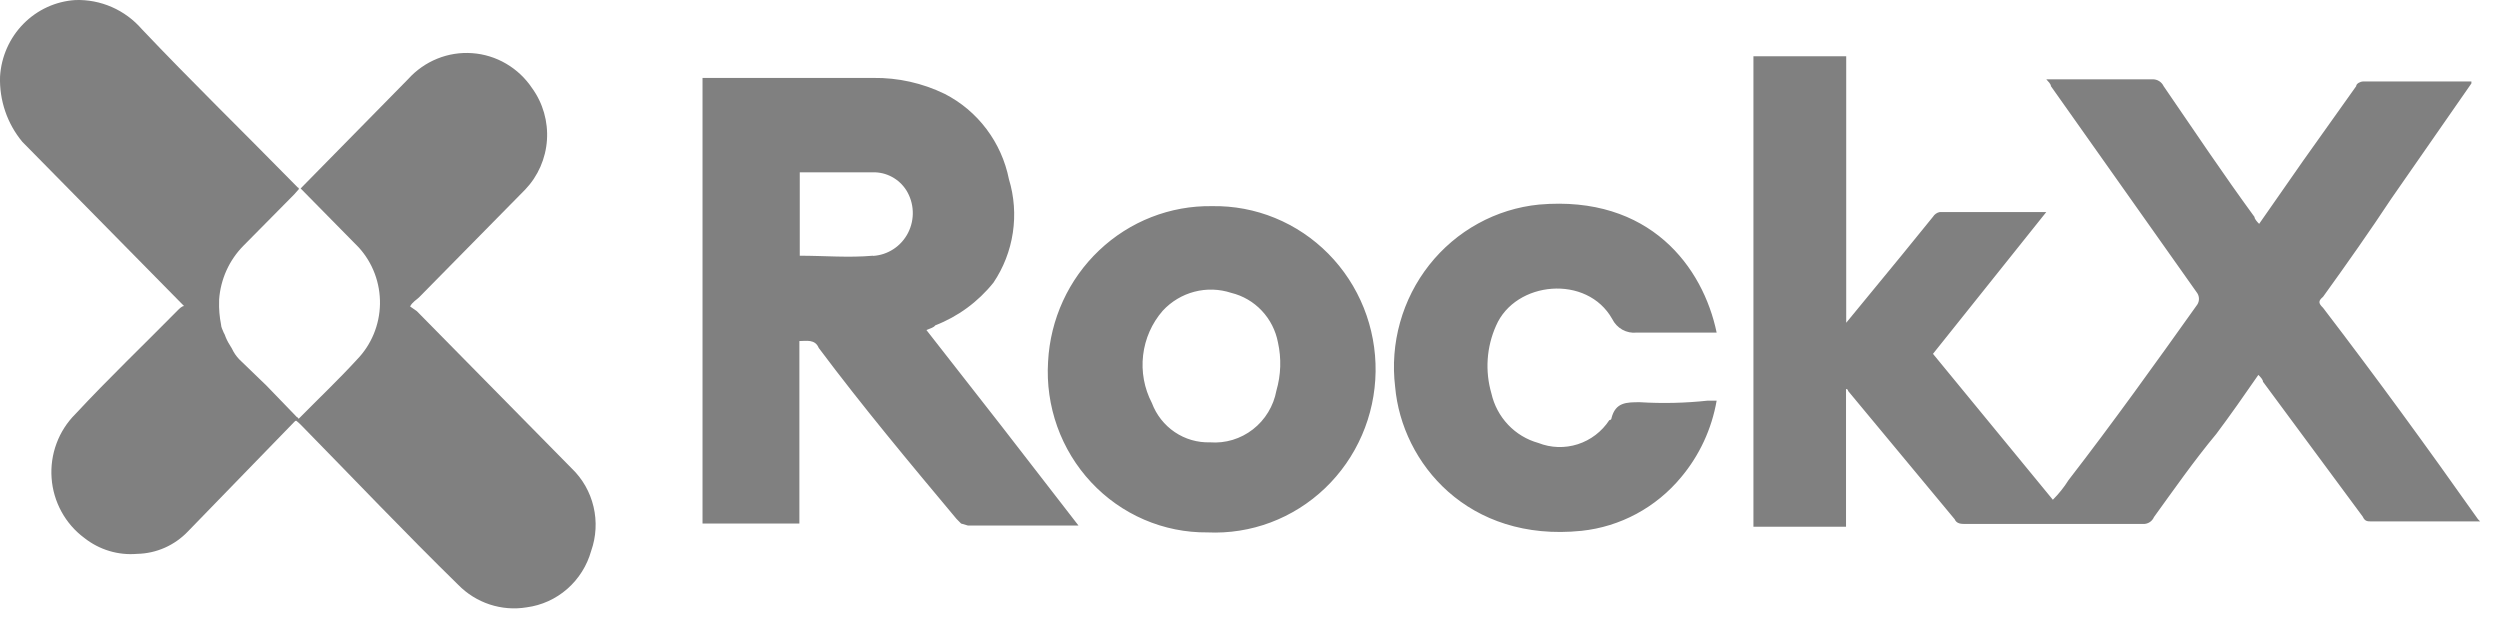 <svg width="105" height="26" viewBox="0 0 105 26" fill="none" xmlns="http://www.w3.org/2000/svg">
<g id="rockx">
<path id="Vector" d="M24.829 23.138C24.655 23.758 24.306 24.313 23.824 24.735C23.343 25.156 22.75 25.425 22.12 25.508C21.601 25.594 21.068 25.552 20.567 25.387C20.067 25.222 19.612 24.938 19.241 24.558C17.02 22.386 14.856 20.106 12.636 17.843C12.575 17.781 12.509 17.723 12.44 17.67H12.351L12.489 17.529L12.546 17.587C13.36 16.761 14.23 15.935 14.986 15.109C15.596 14.485 15.944 13.646 15.959 12.768C15.974 11.889 15.655 11.038 15.068 10.393L12.627 7.915L17.142 3.322C17.481 2.946 17.899 2.653 18.366 2.464C18.832 2.275 19.335 2.196 19.836 2.233C20.337 2.269 20.823 2.42 21.258 2.675C21.693 2.929 22.066 3.281 22.348 3.702C22.803 4.331 23.024 5.103 22.972 5.882C22.92 6.661 22.598 7.395 22.064 7.956L17.598 12.491C17.508 12.582 17.313 12.689 17.224 12.871L17.508 13.069L24.016 19.677C24.468 20.111 24.785 20.67 24.929 21.284C25.074 21.899 25.039 22.543 24.829 23.138Z" fill="#808080"/>
<path id="Vector_2" d="M12.456 17.505L12.513 17.562L7.901 22.312C7.623 22.605 7.291 22.84 6.924 23.003C6.557 23.166 6.162 23.254 5.762 23.262C4.965 23.331 4.172 23.092 3.541 22.593C3.146 22.3 2.818 21.924 2.581 21.489C2.344 21.055 2.202 20.574 2.167 20.079C2.131 19.584 2.202 19.086 2.375 18.622C2.547 18.157 2.818 17.737 3.167 17.389C4.566 15.886 6.046 14.473 7.446 13.052C7.535 12.962 7.641 12.854 7.73 12.854L7.446 12.565L0.938 5.957C0.302 5.192 -0.031 4.215 0.002 3.215C0.052 2.38 0.402 1.592 0.985 1C1.568 0.408 2.344 0.053 3.167 0.002C3.692 -0.016 4.214 0.085 4.697 0.296C5.179 0.507 5.609 0.824 5.957 1.224C8.007 3.388 10.146 5.47 12.277 7.642L12.562 7.931L12.497 8.006L12.408 8.105L12.367 8.154L10.227 10.318C9.628 10.922 9.264 11.726 9.203 12.582V12.639C9.191 12.972 9.219 13.305 9.284 13.631C9.284 13.738 9.349 13.854 9.398 13.977L9.438 14.052C9.491 14.206 9.562 14.353 9.65 14.49C9.677 14.541 9.707 14.591 9.739 14.638C9.817 14.806 9.921 14.96 10.049 15.093L11.195 16.199L12.456 17.505Z" fill="#808080"/>
<path id="Vector_3" d="M104.076 21.808C101.936 18.776 99.805 15.852 97.568 12.928C97.365 12.73 97.365 12.639 97.568 12.466C98.593 11.045 99.528 9.715 100.44 8.336L103.799 3.504V3.421H99.244C99.154 3.421 98.959 3.504 98.959 3.62L96.739 6.742L94.884 9.402C94.794 9.311 94.689 9.195 94.689 9.112C93.379 7.32 92.175 5.519 90.873 3.62C90.831 3.532 90.766 3.457 90.683 3.406C90.601 3.355 90.506 3.329 90.41 3.331H85.944C86.025 3.421 86.139 3.529 86.139 3.62L92.289 12.317C92.333 12.388 92.356 12.469 92.356 12.553C92.356 12.636 92.333 12.718 92.289 12.788C90.524 15.266 88.75 17.744 86.879 20.164C86.691 20.464 86.47 20.741 86.22 20.99L81.185 14.861L85.944 8.906H81.47C81.412 8.917 81.356 8.941 81.307 8.975C81.258 9.009 81.217 9.053 81.185 9.104L79.876 10.715L77.541 13.556V2.364H73.644V22.122H77.533V16.34C77.544 16.339 77.555 16.34 77.566 16.343C77.577 16.347 77.587 16.353 77.596 16.361C77.604 16.369 77.611 16.378 77.615 16.389C77.62 16.399 77.622 16.411 77.622 16.422L82.096 21.808C82.178 22.006 82.381 22.006 82.552 22.006H90.011C90.107 22.011 90.202 21.985 90.283 21.934C90.365 21.882 90.429 21.806 90.467 21.717C91.28 20.593 92.151 19.346 93.086 18.223C93.656 17.463 94.282 16.571 94.851 15.745C94.941 15.836 95.046 15.943 95.046 16.034L99.236 21.7C99.325 21.899 99.431 21.899 99.61 21.899H104.165L104.076 21.808ZM42.074 17.909L38.91 13.862C39.113 13.771 39.195 13.771 39.284 13.664C40.239 13.294 41.08 12.676 41.725 11.871C42.148 11.243 42.426 10.527 42.539 9.774C42.652 9.022 42.596 8.254 42.375 7.527C42.222 6.76 41.899 6.04 41.431 5.419C40.963 4.798 40.363 4.293 39.675 3.942C38.741 3.488 37.716 3.26 36.681 3.273H29.506V21.989H33.574V14.324C33.858 14.324 34.233 14.233 34.387 14.613C36.242 17.091 38.202 19.437 40.171 21.791L40.366 21.989L40.651 22.072H45.296L42.074 17.909ZM36.665 10.74C35.64 10.831 34.615 10.74 33.59 10.74V7.237H36.665C36.942 7.231 37.216 7.297 37.461 7.429C37.705 7.56 37.913 7.753 38.064 7.989C38.229 8.254 38.323 8.558 38.336 8.871C38.35 9.185 38.282 9.496 38.141 9.775C38 10.053 37.789 10.29 37.53 10.46C37.271 10.631 36.973 10.73 36.665 10.748V10.74ZM50.908 8.658C49.151 8.63 47.45 9.295 46.165 10.514C44.88 11.732 44.111 13.409 44.019 15.192C43.962 16.117 44.093 17.044 44.404 17.915C44.716 18.787 45.201 19.584 45.829 20.256C46.457 20.929 47.215 21.463 48.055 21.825C48.895 22.187 49.8 22.37 50.713 22.361C51.617 22.403 52.52 22.261 53.368 21.942C54.216 21.623 54.993 21.134 55.651 20.505C56.31 19.875 56.837 19.118 57.202 18.277C57.567 17.437 57.762 16.53 57.775 15.612C57.788 14.694 57.619 13.782 57.279 12.931C56.938 12.08 56.432 11.307 55.792 10.659C55.151 10.01 54.389 9.499 53.55 9.155C52.711 8.811 51.813 8.642 50.908 8.658ZM53.609 16.406C53.489 17.053 53.138 17.633 52.623 18.033C52.108 18.434 51.466 18.628 50.819 18.578C50.294 18.594 49.776 18.444 49.339 18.148C48.902 17.852 48.566 17.425 48.379 16.926C48.058 16.31 47.929 15.609 48.011 14.917C48.092 14.225 48.379 13.574 48.834 13.052C49.194 12.662 49.656 12.385 50.166 12.252C50.676 12.119 51.213 12.136 51.714 12.301C52.203 12.42 52.648 12.68 52.995 13.049C53.343 13.418 53.579 13.881 53.674 14.382C53.823 15.051 53.8 15.748 53.609 16.406ZM68.878 16.893C68.308 16.893 67.853 16.893 67.682 17.562C67.682 17.645 67.592 17.645 67.592 17.645C67.277 18.126 66.809 18.484 66.266 18.658C65.723 18.832 65.138 18.813 64.607 18.603C64.124 18.469 63.686 18.205 63.339 17.838C62.993 17.472 62.75 17.017 62.638 16.521C62.365 15.581 62.435 14.573 62.834 13.68C63.647 11.797 66.657 11.516 67.714 13.399C67.808 13.589 67.956 13.745 68.139 13.847C68.322 13.949 68.532 13.992 68.739 13.969H72.099C71.53 11.227 69.301 8.187 64.639 8.592C63.743 8.681 62.874 8.951 62.082 9.387C61.29 9.822 60.592 10.414 60.029 11.127C59.466 11.841 59.049 12.662 58.803 13.541C58.556 14.421 58.486 15.341 58.596 16.249C58.88 19.462 61.67 22.782 66.421 22.295C68.053 22.124 69.555 21.315 70.61 20.04C71.379 19.123 71.893 18.013 72.099 16.827H71.725C70.779 16.929 69.827 16.951 68.878 16.893ZM12.538 7.873C12.522 7.903 12.503 7.931 12.481 7.956L12.546 7.882L12.538 7.873Z" fill="#808080"/>
</g>
</svg>
